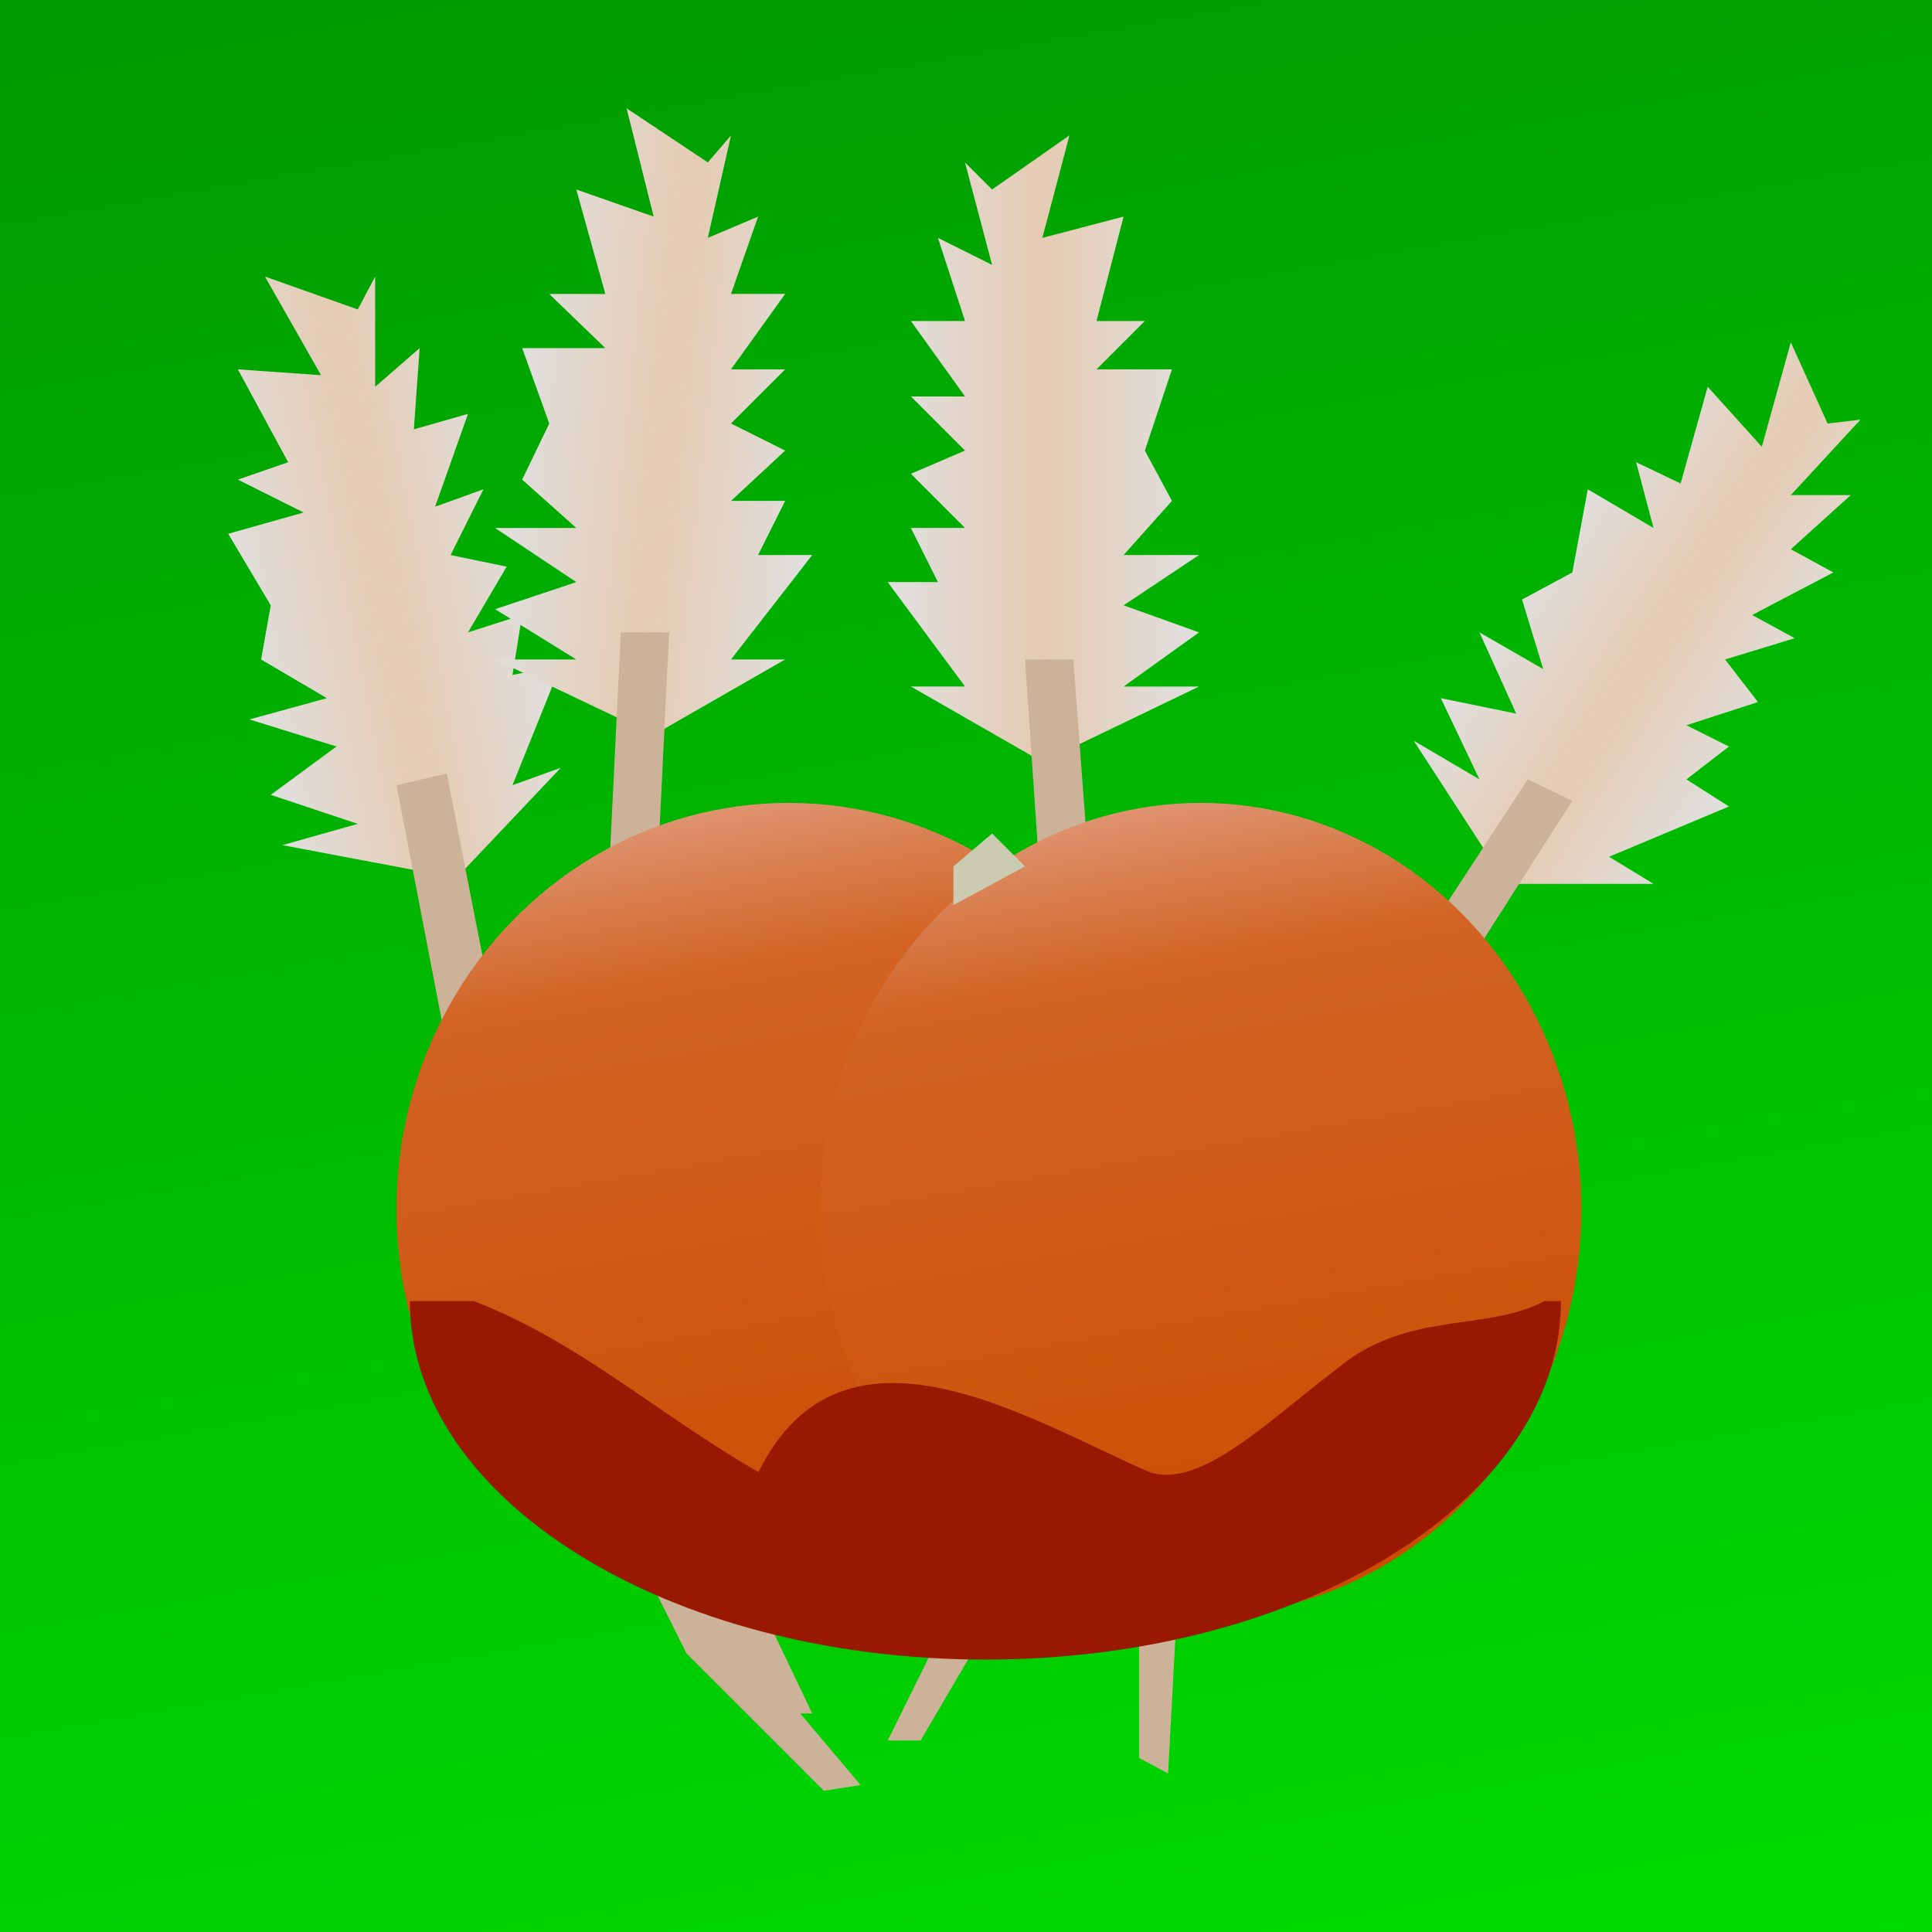 <svg version="1.1" xmlns="http://www.w3.org/2000/svg" xmlns:xlink="http://www.w3.org/1999/xlink" width="112px" height="112px" viewBox="0 0 112.5 112.5" enable-background="new 0 0 112.5 112.5" xml:space="preserve">
<g id="Group_Green">
	<linearGradient id="SVGID_1_" gradientUnits="userSpaceOnUse" x1="67.565" y1="120.423" x2="44.934" y2="-7.923">
		<stop offset="0" style="stop-color:#00DB00" />
		<stop offset="1" style="stop-color:#009900" />
	</linearGradient>
	<path fill="url(#SVGID_1_)" d="M112.5,112.5H0V0h112.5V112.5z" />
</g>
<g id="Group_Leaf">
	<linearGradient id="SVGID_2_" gradientUnits="userSpaceOnUse" x1="89.586" y1="31.532" x2="104.433" y2="41.173">
		<stop offset="0" style="stop-color:#E0E0E0" />
		<stop offset="0.5" style="stop-color:#E5CBB2" />
		<stop offset="1" style="stop-color:#E0E0E0" />
	</linearGradient>
	<path fill="url(#SVGID_2_)" d="M87.725,51.464l-5.404-8.333l3.828,2.252l-2.252-4.729l4.392,0.901l-2.14-4.73l3.717,2.14   l-1.239-4.054l2.929-1.577l0.9-4.842l3.828,2.252l-1.013-3.829l2.59,1.239l1.577-5.631l3.152,3.491l1.689-6.081l2.14,4.729   l1.915-0.225l-4.055,4.392h3.491l-3.491,3.153l2.478,1.352l-4.729,2.477l2.477,1.352l-4.053,1.239l1.914,2.478l-4.167,1.351   l2.478,1.239l-2.478,1.915l2.478,1.577l-6.982,2.928l2.59,1.577H87.725z" />
	<linearGradient id="SVGID_3_" gradientUnits="userSpaceOnUse" x1="51.689" y1="26.126" x2="69.82" y2="26.126">
		<stop offset="0" style="stop-color:#E0E0E0" />
		<stop offset="0.5" style="stop-color:#E5CBB2" />
		<stop offset="1" style="stop-color:#E0E0E0" />
	</linearGradient>
	<path fill="url(#SVGID_3_)" d="M60.698,44.369l9.122-4.392h-4.393l4.393-3.153l-4.393-1.577l4.393-2.928h-4.393l2.815-3.153   l-1.577-2.928l1.577-4.73h-4.392l2.814-2.815h-2.814l1.576-6.081l-4.729,1.239l1.577-5.969l-4.505,3.153l-1.577-1.577l1.577,5.968   l-3.153-1.576l1.577,4.842h-3.153l3.153,4.392h-3.153l3.153,3.153l-3.153,1.351l3.153,3.153h-3.153l1.577,3.153h-2.928l4.505,6.081   h-3.153L60.698,44.369z" />
	<linearGradient id="SVGID_4_" gradientUnits="userSpaceOnUse" x1="13.212" y1="35.129" x2="31.274" y2="31.619">
		<stop offset="0" style="stop-color:#E0E0E0" />
		<stop offset="0.5" style="stop-color:#E5CBB2" />
		<stop offset="1" style="stop-color:#E0E0E0" />
	</linearGradient>
	<path fill="url(#SVGID_4_)" d="M26.577,51.126l-10.135-1.914l4.392-1.239l-5.068-1.689l3.829-2.815l-5.068-1.576l4.505-1.239   l-3.829-2.252l0.563-3.153l-2.478-4.167l4.392-1.239l-3.829-1.915l2.928-1.013l-2.928-5.406l4.842,0.338l-3.266-5.743l5.406,1.915   l1.013-1.915v6.419l2.59-2.252L24.099,25l3.153-0.901l-1.915,5.405l2.815-1.013l-1.915,3.829l3.266,0.676l-2.252,3.829l3.153-1.014   l-0.563,3.491l2.815-0.563l-2.815,6.982l2.815-1.014L26.577,51.126z" />
	<linearGradient id="SVGID_5_" gradientUnits="userSpaceOnUse" x1="29.565" y1="23.739" x2="47.996" y2="25.676">
		<stop offset="0" style="stop-color:#E0E0E0" />
		<stop offset="0.5" style="stop-color:#E5CBB2" />
		<stop offset="1" style="stop-color:#E0E0E0" />
	</linearGradient>
	<path fill="url(#SVGID_5_)" d="M38.063,42.793l-9.234-4.392h4.73l-4.73-2.928l4.73-1.577l-4.73-3.153h4.73l-3.153-2.815   l1.577-3.266l-1.577-4.392h4.842l-3.266-3.153h3.266l-1.689-6.081l4.504,1.577l-1.577-6.307l4.73,3.153l1.351-1.577l-1.351,5.969   l2.928-1.239l-1.577,4.504h3.153l-3.153,4.392h3.153l-3.153,3.153l3.153,1.577l-3.153,2.928h3.153l-1.577,3.153h3.153l-4.73,6.081   h3.153L38.063,42.793z" />
</g>
<g id="Group_Stem">
	<path fill="#CCB299" d="M68.018,103.266l-1.689-0.9V91.217L71.509,75.9l7.884-15.878l9.571-14.64l2.591,1.239L81.982,61.6   l-7.996,15.878l-5.405,15.315L68.018,103.266z" />
	<path fill="#CCB299" d="M51.689,101.352h1.915l5.743-9.797L62.5,75l1.352-18.468L62.5,38.401h-2.815l1.239,18.131L59.685,75   l-3.153,16.555L51.689,101.352z" />
	<path fill="#CCB299" d="M47.297,99.775h-2.252l-5.743-9.91l-3.153-16.441l-0.901-18.131l0.901-18.469h2.815l-0.901,18.469   l0.901,18.131l3.604,16.441L47.297,99.775z" />
	<path fill="#CCB299" d="M50.113,103.941l-2.14,0.338l-7.996-7.996L32.32,80.969l-5.743-17.117l-3.491-18.131l2.928-0.676   l3.491,17.793l5.743,17.567l7.545,14.865L50.113,103.941z" />
</g>
<g id="Group_Fruit">
	<linearGradient id="SVGID_6_" gradientUnits="userSpaceOnUse" x1="50.023" y1="93.704" x2="41.81" y2="47.131">
		<stop offset="0" style="stop-color:#CC4C00" />
		<stop offset="0.8" style="stop-color:#D26324" />
		<stop offset="1" style="stop-color:#DE936F" />
	</linearGradient>
	<ellipse fill="url(#SVGID_6_)" cx="45.917" cy="70.418" rx="22.833" ry="23.666" />
	<linearGradient id="SVGID_7_" gradientUnits="userSpaceOnUse" x1="74.019" y1="93.686" x2="65.814" y2="47.15">
		<stop offset="0" style="stop-color:#CC4C00" />
		<stop offset="0.8" style="stop-color:#D26324" />
		<stop offset="1" style="stop-color:#DE936F" />
	</linearGradient>
	<ellipse fill="url(#SVGID_7_)" cx="69.917" cy="70.418" rx="22.167" ry="23.666" />
</g>
<g id="Group_Stalk">
	<path fill="#CBCBB2" d="M59.685,50.45l-4.167,2.252V50.45l2.252-1.914L59.685,50.45z" />
</g>
<g id="Group_Fruit_Bottom">
	<path fill="#991900" d="M66.937,85.721c-6.931-3-17.823-10-22.773,0c-5.935-3.425-10.423-7.578-16.563-9.958h-3.735   c0,11.529,15.004,20.874,33.514,20.874c18.509,0,33.514-9.345,33.514-20.874h-0.97c-3.417,1.819-7.992,0.505-12.095,3.958   C73.867,82.721,69.907,86.721,66.937,85.721z" />
</g>
</svg>